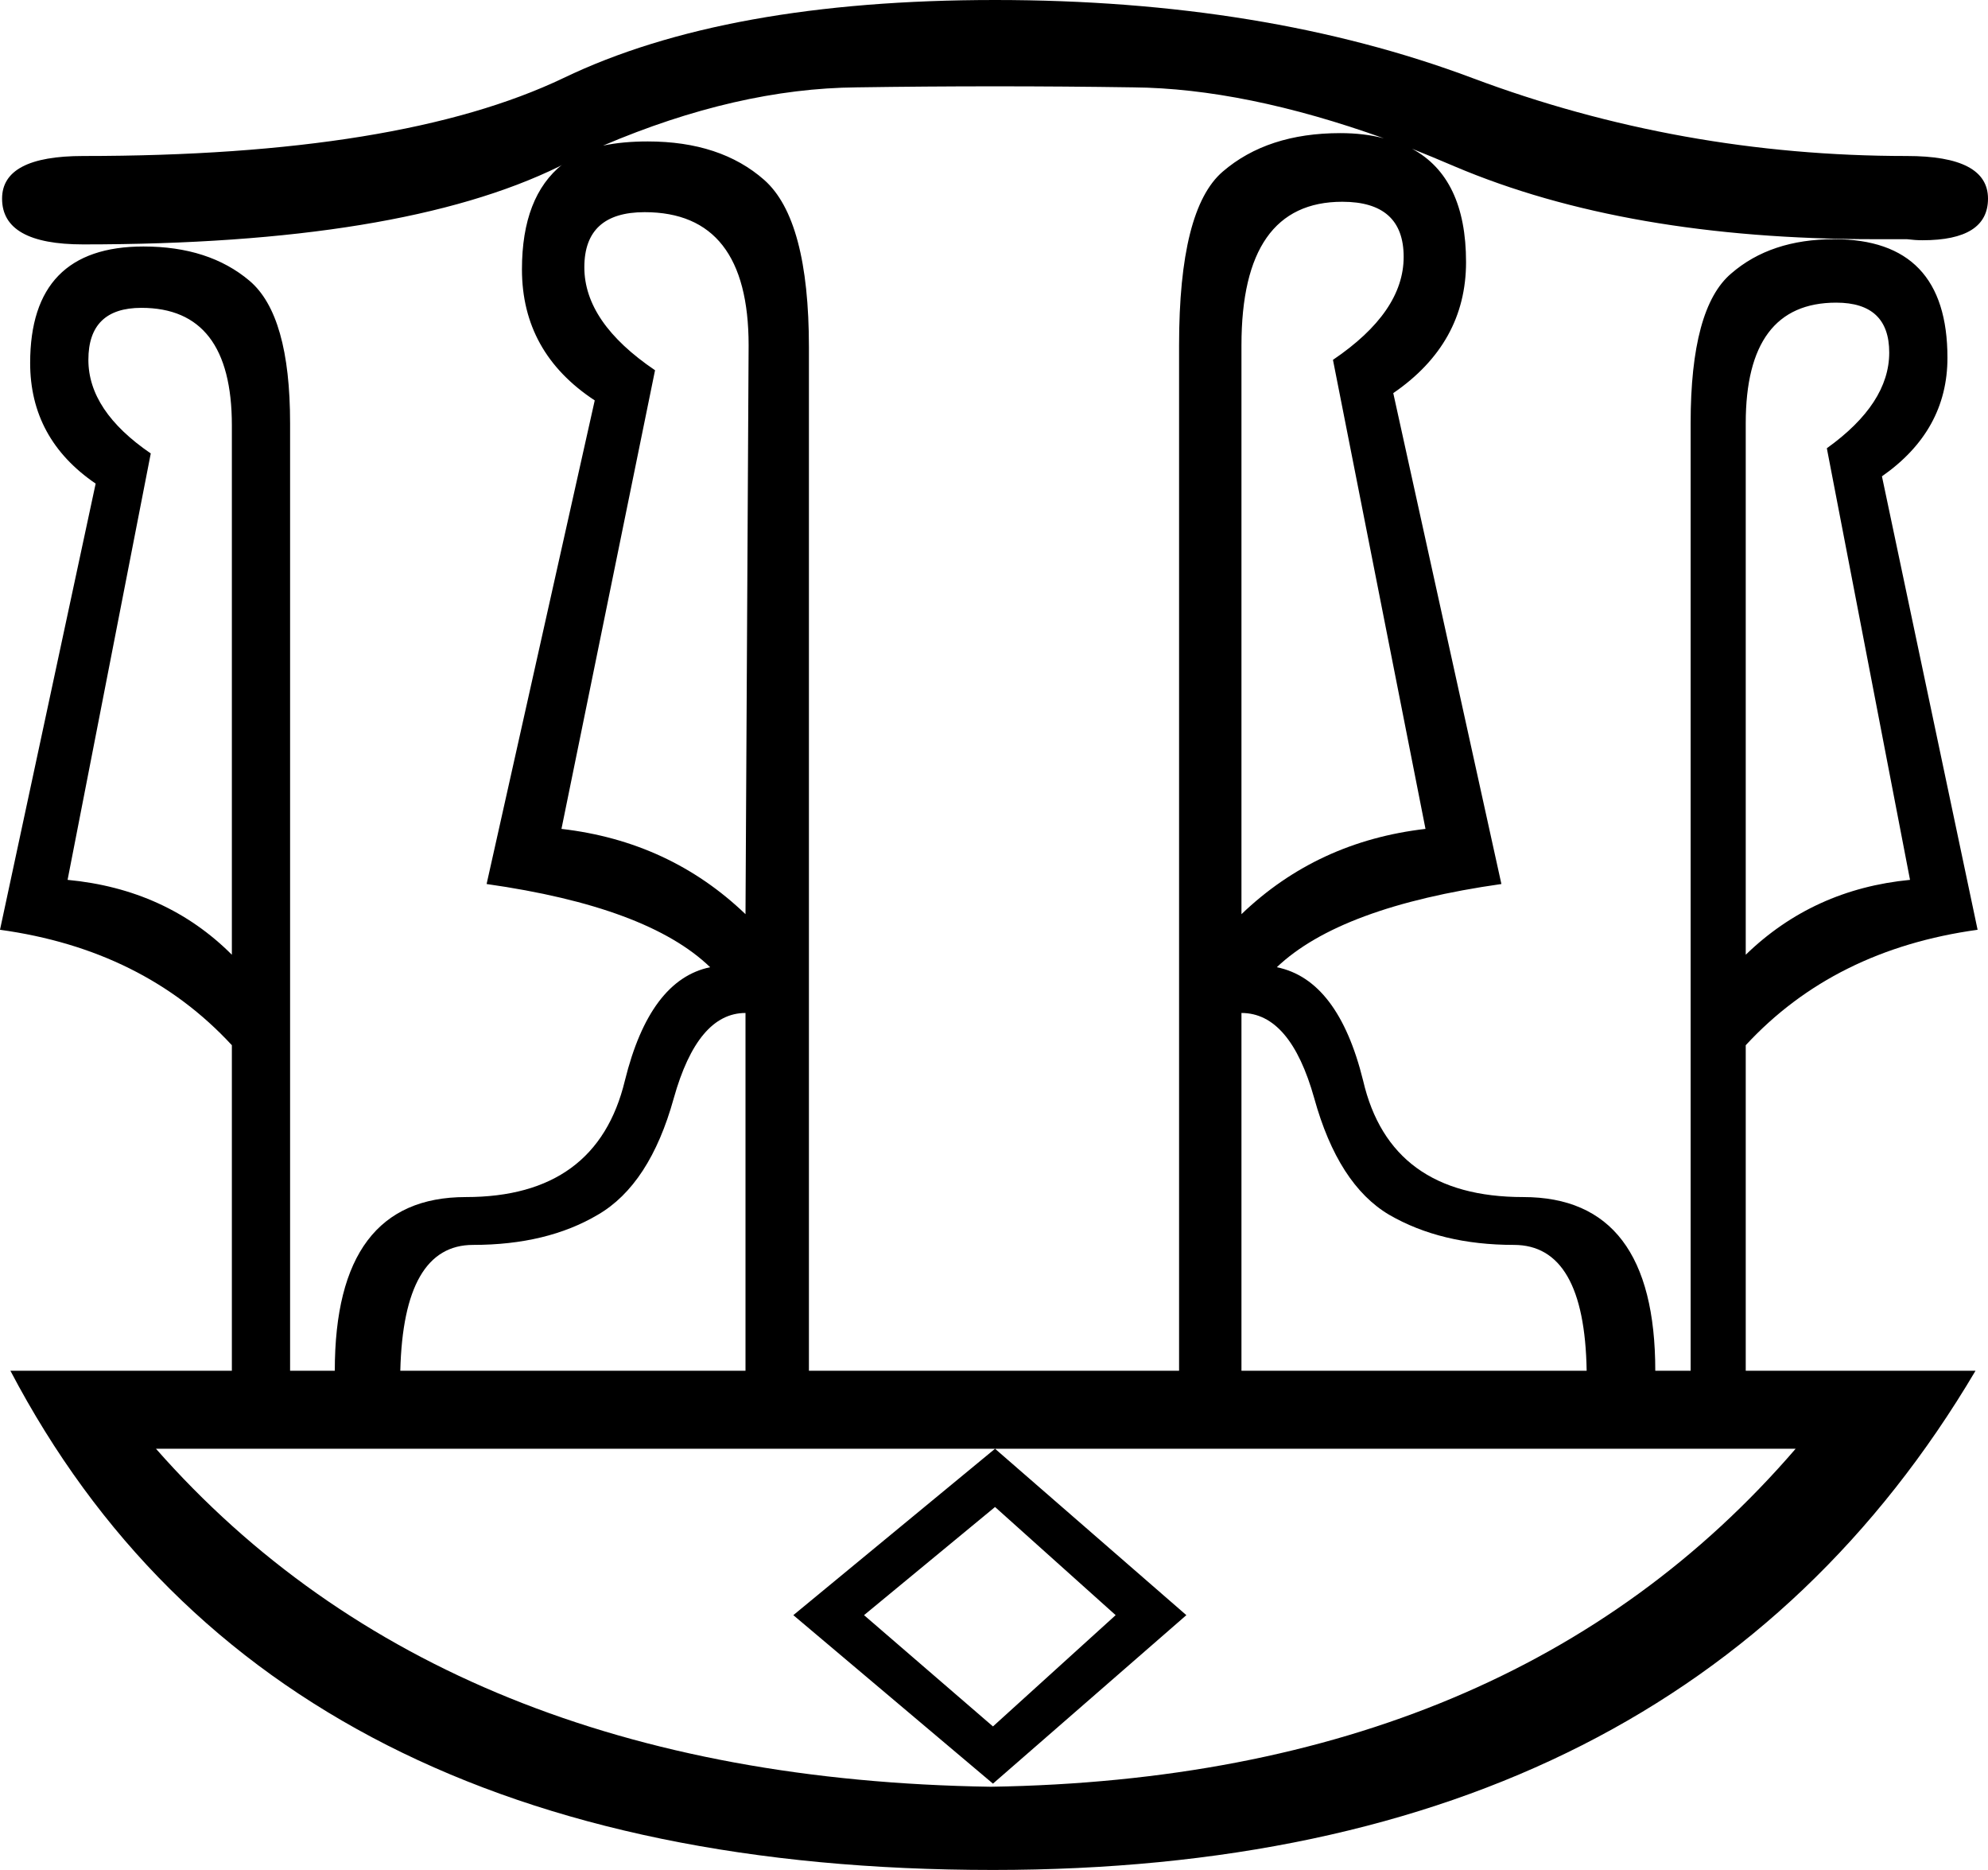 <?xml version='1.0' encoding ='UTF-8' standalone='no'?>
<svg width='19.12' height='17.98' xmlns='http://www.w3.org/2000/svg' xmlns:xlink='http://www.w3.org/1999/xlink'  version='1.1' >
<path style='fill:black; stroke:none' d=' M 5.8 1.4  Q 5.8 1.4 5.8 1.4  L 5.8 1.4  Q 5.8 1.4 5.8 1.4  Z  M 6.2 2.04  Q 7.2 2.04 7.2 3.32  L 7.17 8.79  Q 6.44 8.09 5.4 7.97  L 6.3 3.56  Q 5.62 3.1 5.62 2.57  Q 5.62 2.04 6.2 2.04  Z  M 12.91 1.94  Q 13.5 1.94 13.5 2.47  Q 13.5 3 12.82 3.46  L 13.71 7.97  Q 12.67 8.09 11.94 8.79  L 11.94 3.32  Q 11.94 1.94 12.91 1.94  Z  M 1.36 2.96  Q 2.23 2.96 2.23 4.09  L 2.23 9.18  Q 1.6 8.55 0.65 8.46  L 1.45 4.36  Q 0.85 3.95 0.85 3.46  Q 0.85 2.96 1.36 2.96  Z  M 17.66 2.91  Q 18.17 2.91 18.17 3.39  Q 18.17 3.88 17.57 4.31  L 18.37 8.46  Q 17.44 8.55 16.79 9.18  L 16.79 4.07  Q 16.79 2.91 17.66 2.91  Z  M 7.17 9.74  L 7.17 13.18  L 3.85 13.18  Q 3.88 11.97 4.55 11.97  Q 5.26 11.97 5.75 11.68  Q 6.25 11.39 6.48 10.56  Q 6.71 9.74 7.17 9.74  Z  M 9.57 0.83  Q 10.24 0.83 10.9 0.84  Q 11.97 0.85 13.31 1.33  L 13.31 1.33  Q 13.12 1.28 12.89 1.28  Q 12.19 1.28 11.76 1.65  Q 11.34 2.01 11.34 3.32  L 11.34 13.18  L 7.78 13.18  L 7.78 3.34  Q 7.78 2.11 7.35 1.73  Q 6.93 1.36 6.23 1.36  Q 5.99 1.36 5.8 1.4  L 5.8 1.4  Q 7.09 0.85 8.24 0.84  Q 8.9 0.83 9.57 0.83  Z  M 11.94 9.74  Q 12.41 9.74 12.64 10.56  Q 12.87 11.39 13.36 11.68  Q 13.86 11.97 14.56 11.97  Q 15.24 11.97 15.26 13.18  L 11.94 13.18  L 11.94 9.74  Z  M 9.57 14.49  L 10.73 15.53  L 9.55 16.6  L 8.31 15.53  L 9.57 14.49  Z  M 17.27 13.93  Q 14.54 17.1 9.53 17.18  L 9.53 17.18  Q 4.29 17.1 1.5 13.93  L 9.57 13.93  L 7.63 15.53  L 9.55 17.15  L 11.41 15.53  L 9.57 13.93  Z  M 9.57 0  Q 6.98 0 5.42 0.75  Q 3.85 1.5 0.8 1.5  Q 0.02 1.5 0.02 1.91  Q 0.02 2.35 0.8 2.35  Q 3.85 2.35 5.38 1.6  Q 5.4 1.59 5.41 1.58  L 5.41 1.58  Q 5.02 1.89 5.02 2.59  Q 5.02 3.39 5.72 3.85  L 4.68 8.5  Q 6.23 8.72 6.83 9.3  Q 6.25 9.42 6.01 10.39  Q 5.74 11.51 4.48 11.51  Q 3.22 11.51 3.22 13.18  L 2.79 13.18  L 2.79 4.07  Q 2.79 3.03 2.4 2.7  Q 2.01 2.37 1.38 2.37  Q 0.29 2.37 0.29 3.49  Q 0.29 4.22 0.92 4.65  L 0 8.94  Q 1.38 9.13 2.23 10.05  L 2.23 13.18  L 0.1 13.18  Q 2.62 17.98 9.55 17.98  Q 16.16 17.98 19 13.18  L 16.79 13.18  L 16.79 10.05  Q 17.64 9.13 19.02 8.94  L 18.1 4.58  Q 18.73 4.14 18.73 3.44  Q 18.73 2.3 17.64 2.3  Q 17.03 2.3 16.65 2.63  Q 16.26 2.96 16.26 4.07  L 16.26 13.18  L 15.92 13.18  Q 15.92 11.51 14.65 11.51  Q 13.37 11.51 13.11 10.39  Q 12.87 9.42 12.28 9.3  Q 12.89 8.72 14.44 8.5  L 13.4 3.78  Q 14.1 3.3 14.1 2.52  Q 14.1 1.71 13.58 1.43  L 13.58 1.43  Q 13.78 1.51 13.99 1.6  Q 15.64 2.3 18.03 2.3  Q 18.18 2.3 18.34 2.3  Q 18.42 2.31 18.49 2.31  Q 19.12 2.31 19.12 1.91  Q 19.12 1.5 18.34 1.5  Q 16.16 1.5 14.16 0.75  Q 12.16 0 9.57 0  Z '/></svg>
